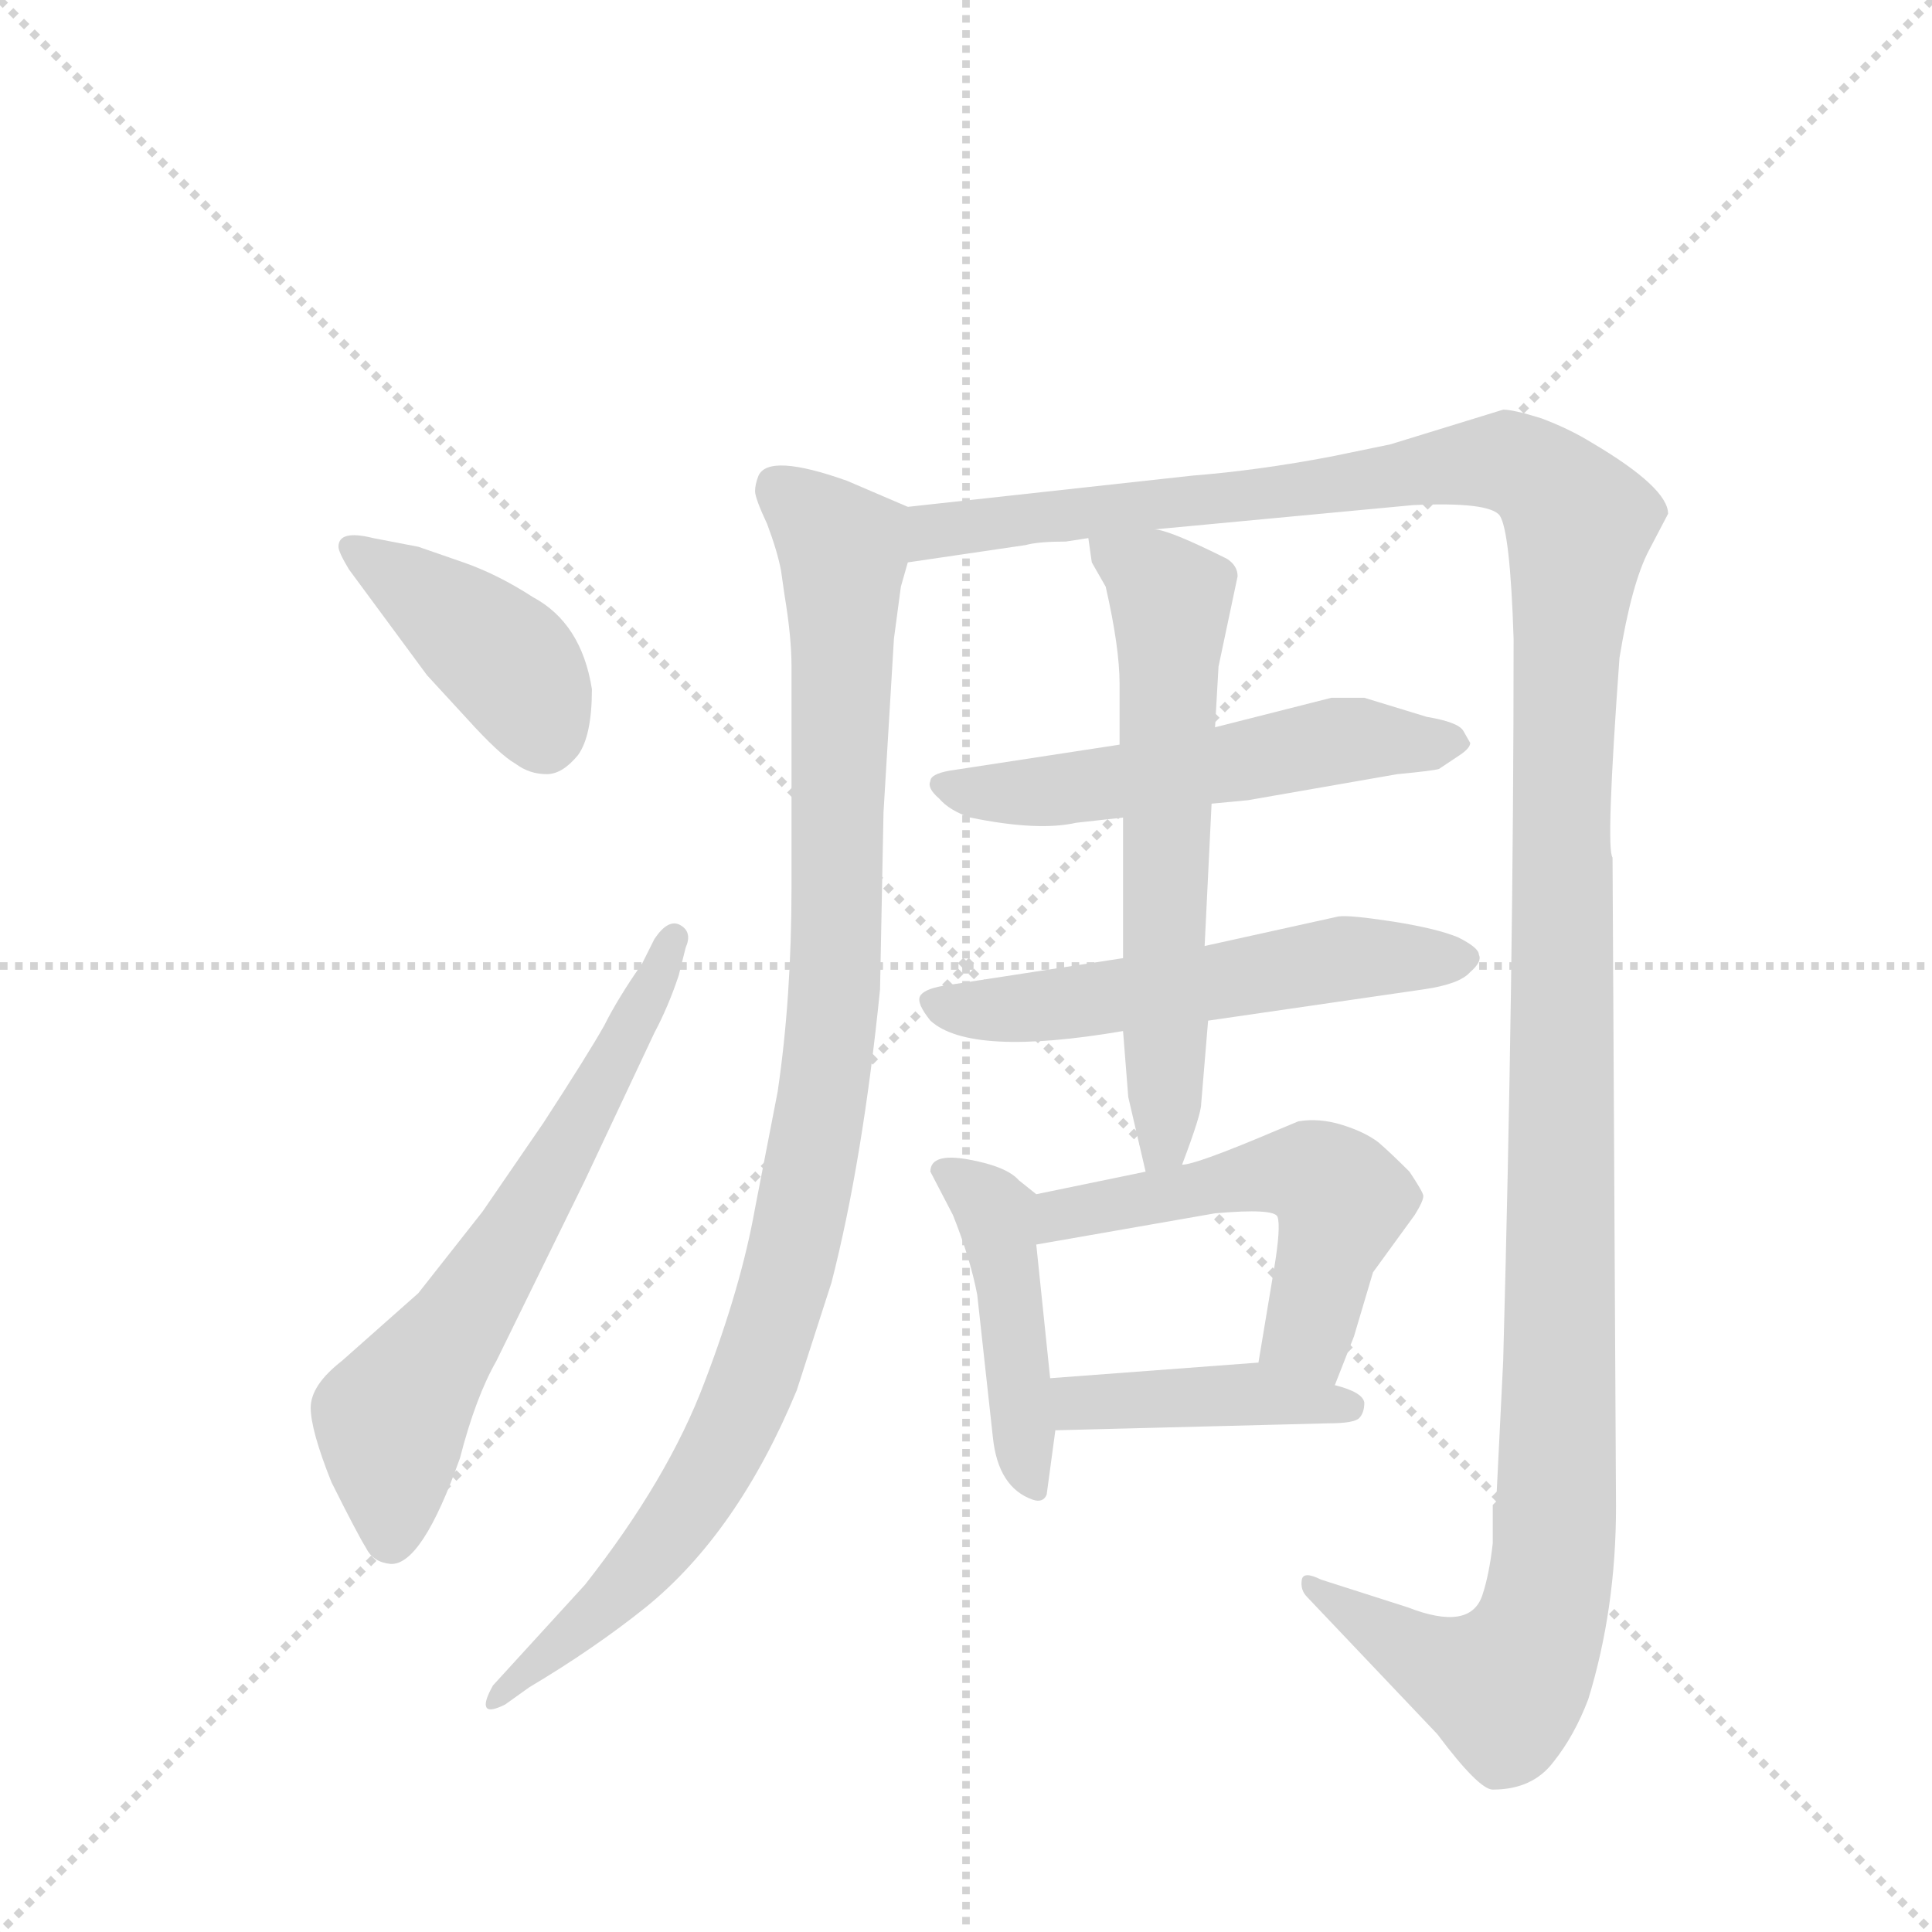 <svg version="1.1" viewBox="0 0 1024 1024" xmlns="http://www.w3.org/2000/svg">
  <g stroke="lightgray" stroke-dasharray="1,1" stroke-width="1" transform="scale(4, 4)">
    <line x1="0" y1="0" x2="256" y2="256"></line>
    <line x1="256" y1="0" x2="0" y2="256"></line>
    <line x1="128" y1="0" x2="128" y2="256"></line>
    <line x1="0" y1="128" x2="256" y2="128"></line>
  </g>
  <g transform="scale(0.92, -0.92) translate(60, -900)">
    <style type="text/css">
      
        @keyframes keyframes0 {
          from {
            stroke: blue;
            stroke-dashoffset: 413;
            stroke-width: 128;
          }
          57% {
            animation-timing-function: step-end;
            stroke: blue;
            stroke-dashoffset: 0;
            stroke-width: 128;
          }
          to {
            stroke: black;
            stroke-width: 1024;
          }
        }
        #make-me-a-hanzi-animation-0 {
          animation: keyframes0 0.586s both;
          animation-delay: 0s;
          animation-timing-function: linear;
        }
      
        @keyframes keyframes1 {
          from {
            stroke: blue;
            stroke-dashoffset: 646;
            stroke-width: 128;
          }
          68% {
            animation-timing-function: step-end;
            stroke: blue;
            stroke-dashoffset: 0;
            stroke-width: 128;
          }
          to {
            stroke: black;
            stroke-width: 1024;
          }
        }
        #make-me-a-hanzi-animation-1 {
          animation: keyframes1 0.776s both;
          animation-delay: 0.586s;
          animation-timing-function: linear;
        }
      
        @keyframes keyframes2 {
          from {
            stroke: blue;
            stroke-dashoffset: 1030;
            stroke-width: 128;
          }
          77% {
            animation-timing-function: step-end;
            stroke: blue;
            stroke-dashoffset: 0;
            stroke-width: 128;
          }
          to {
            stroke: black;
            stroke-width: 1024;
          }
        }
        #make-me-a-hanzi-animation-2 {
          animation: keyframes2 1.088s both;
          animation-delay: 1.362s;
          animation-timing-function: linear;
        }
      
        @keyframes keyframes3 {
          from {
            stroke: blue;
            stroke-dashoffset: 1462;
            stroke-width: 128;
          }
          83% {
            animation-timing-function: step-end;
            stroke: blue;
            stroke-dashoffset: 0;
            stroke-width: 128;
          }
          to {
            stroke: black;
            stroke-width: 1024;
          }
        }
        #make-me-a-hanzi-animation-3 {
          animation: keyframes3 1.44s both;
          animation-delay: 2.45s;
          animation-timing-function: linear;
        }
      
        @keyframes keyframes4 {
          from {
            stroke: blue;
            stroke-dashoffset: 555;
            stroke-width: 128;
          }
          64% {
            animation-timing-function: step-end;
            stroke: blue;
            stroke-dashoffset: 0;
            stroke-width: 128;
          }
          to {
            stroke: black;
            stroke-width: 1024;
          }
        }
        #make-me-a-hanzi-animation-4 {
          animation: keyframes4 0.702s both;
          animation-delay: 3.89s;
          animation-timing-function: linear;
        }
      
        @keyframes keyframes5 {
          from {
            stroke: blue;
            stroke-dashoffset: 559;
            stroke-width: 128;
          }
          65% {
            animation-timing-function: step-end;
            stroke: blue;
            stroke-dashoffset: 0;
            stroke-width: 128;
          }
          to {
            stroke: black;
            stroke-width: 1024;
          }
        }
        #make-me-a-hanzi-animation-5 {
          animation: keyframes5 0.705s both;
          animation-delay: 4.591s;
          animation-timing-function: linear;
        }
      
        @keyframes keyframes6 {
          from {
            stroke: blue;
            stroke-dashoffset: 631;
            stroke-width: 128;
          }
          67% {
            animation-timing-function: step-end;
            stroke: blue;
            stroke-dashoffset: 0;
            stroke-width: 128;
          }
          to {
            stroke: black;
            stroke-width: 1024;
          }
        }
        #make-me-a-hanzi-animation-6 {
          animation: keyframes6 0.764s both;
          animation-delay: 5.296s;
          animation-timing-function: linear;
        }
      
        @keyframes keyframes7 {
          from {
            stroke: blue;
            stroke-dashoffset: 447;
            stroke-width: 128;
          }
          59% {
            animation-timing-function: step-end;
            stroke: blue;
            stroke-dashoffset: 0;
            stroke-width: 128;
          }
          to {
            stroke: black;
            stroke-width: 1024;
          }
        }
        #make-me-a-hanzi-animation-7 {
          animation: keyframes7 0.614s both;
          animation-delay: 6.06s;
          animation-timing-function: linear;
        }
      
        @keyframes keyframes8 {
          from {
            stroke: blue;
            stroke-dashoffset: 540;
            stroke-width: 128;
          }
          64% {
            animation-timing-function: step-end;
            stroke: blue;
            stroke-dashoffset: 0;
            stroke-width: 128;
          }
          to {
            stroke: black;
            stroke-width: 1024;
          }
        }
        #make-me-a-hanzi-animation-8 {
          animation: keyframes8 0.689s both;
          animation-delay: 6.674s;
          animation-timing-function: linear;
        }
      
        @keyframes keyframes9 {
          from {
            stroke: blue;
            stroke-dashoffset: 424;
            stroke-width: 128;
          }
          58% {
            animation-timing-function: step-end;
            stroke: blue;
            stroke-dashoffset: 0;
            stroke-width: 128;
          }
          to {
            stroke: black;
            stroke-width: 1024;
          }
        }
        #make-me-a-hanzi-animation-9 {
          animation: keyframes9 0.595s both;
          animation-delay: 7.363s;
          animation-timing-function: linear;
        }
      
    </style>
    
      <path d="M 141 572 L 186 511 L 209 486 Q 228 465 237 460 Q 245 454 255 454 Q 264 454 273 465 Q 281 476 281 503 Q 275 541 247 556 Q 227 569 207 576 L 181 585 L 155 590 Q 135 595 135 585 Q 135 582 141 572 Z" fill="lightgray"></path>
    
      <path d="M 317 359 L 310 345 Q 296 325 288 309 Q 279 293 253 253 L 218 202 L 181 155 L 137 116 Q 119 102 119 89 Q 119 76 131 46 Q 146 16 151 8 Q 155 0 165 -1 Q 183 -2 205 60 Q 214 95 226 116 L 277 220 L 317 305 Q 325 320 331 338 L 335 354 Q 339 363 332 367 Q 325 371 317 359 Z" fill="lightgray"></path>
    
      <path d="M 463 608 L 428 623 Q 383 639 377 626 Q 375 621 375 617 Q 375 613 382 598 Q 388 582 390 571 L 392 557 Q 396 533 396 516 L 396 389 Q 396 325 388 271 L 375 204 Q 367 159 346 104 Q 325 48 277 -13 L 224 -71 Q 219 -80 220 -83 Q 221 -87 231 -82 L 245 -72 Q 282 -50 312 -26 Q 365 17 399 99 L 419 161 Q 437 231 447 330 L 449 432 L 455 532 L 459 562 L 463 576 C 469 605 469 605 463 608 Z" fill="lightgray"></path>
    
      <path d="M 605 595 L 754 609 Q 798 611 804 603 Q 810 594 812 532 Q 812 338 806 116 L 802 35 L 800 33 L 800 11 Q 798 -7 794 -19 Q 787 -40 751 -26 L 701 -10 Q 691 -5 690 -10 Q 689 -16 693 -20 L 768 -99 Q 792 -131 800 -131 Q 823 -131 835 -115 Q 847 -100 855 -79 Q 871 -27 871 32 L 869 406 Q 865 411 873 521 Q 880 564 890 583 L 901 604 Q 901 619 857 645 Q 844 653 828 659 Q 812 664 806 664 L 741 644 L 707 637 Q 665 629 627 626 L 463 608 C 433 605 433 572 463 576 L 531 586 Q 538 588 554 588 L 567 590 L 605 595 Z" fill="lightgray"></path>
    
      <path d="M 638 437 L 659 439 L 745 454 Q 766 456 769 457 L 781 465 Q 787 469 787 472 L 783 479 Q 780 484 762 487 L 726 498 L 707 498 L 640 481 L 585 471 L 487 456 Q 476 454 476 450 Q 474 446 481 440 Q 487 433 499 429 Q 538 421 560 426 L 587 429 L 638 437 Z" fill="lightgray"></path>
    
      <path d="M 636 312 L 760 330 Q 781 333 787 340 Q 794 346 792 350 Q 792 354 780 360 Q 768 365 743 369 Q 717 373 711 372 L 634 355 L 587 348 L 483 332 Q 472 330 470 326 Q 468 322 476 312 Q 499 291 587 306 L 636 312 Z" fill="lightgray"></path>
    
      <path d="M 621 229 Q 632 258 632 264 L 636 312 L 634 355 L 638 437 L 640 481 L 642 516 L 653 568 Q 653 574 647 578 Q 613 595 605 595 C 576 603 565 606 567 590 L 569 576 L 577 562 Q 585 527 585 506 L 585 471 L 587 429 L 587 348 L 587 306 L 590 268 L 600 225 C 607 196 611 201 621 229 Z" fill="lightgray"></path>
    
      <path d="M 545 106 L 537 183 C 534 213 540 209 537 212 L 527 220 Q 520 228 498 232 Q 476 236 476 225 L 489 200 Q 499 175 503 154 L 512 72 Q 515 43 535 36 Q 541 34 543 39 L 548 76 L 545 106 Z" fill="lightgray"></path>
    
      <path d="M 537 183 L 640 201 Q 674 204 676 199 Q 678 193 674 169 L 665 115 C 660 85 698 74 709 102 L 720 130 L 731 167 L 755 200 Q 760 208 760 211 Q 760 213 752 225 Q 741 236 734 242 Q 726 248 713 252 Q 700 256 688 254 L 676 249 Q 629 229 621 229 L 600 225 L 537 212 C 508 206 507 178 537 183 Z" fill="lightgray"></path>
    
      <path d="M 665 115 L 545 106 C 515 104 518 75 548 76 L 705 80 Q 720 80 723 83 Q 726 86 726 92 Q 725 98 709 102 L 665 115 Z" fill="lightgray"></path>
    
    
      <clipPath id="make-me-a-hanzi-clip-0">
        <path d="M 141 572 L 186 511 L 209 486 Q 228 465 237 460 Q 245 454 255 454 Q 264 454 273 465 Q 281 476 281 503 Q 275 541 247 556 Q 227 569 207 576 L 181 585 L 155 590 Q 135 595 135 585 Q 135 582 141 572 Z"></path>
      </clipPath>
      <path clip-path="url(#make-me-a-hanzi-clip-0)" d="M 145 582 L 231 520 L 244 503 L 253 475" fill="none" id="make-me-a-hanzi-animation-0" stroke-dasharray="285 570" stroke-linecap="round"></path>
    
      <clipPath id="make-me-a-hanzi-clip-1">
        <path d="M 317 359 L 310 345 Q 296 325 288 309 Q 279 293 253 253 L 218 202 L 181 155 L 137 116 Q 119 102 119 89 Q 119 76 131 46 Q 146 16 151 8 Q 155 0 165 -1 Q 183 -2 205 60 Q 214 95 226 116 L 277 220 L 317 305 Q 325 320 331 338 L 335 354 Q 339 363 332 367 Q 325 371 317 359 Z"></path>
      </clipPath>
      <path clip-path="url(#make-me-a-hanzi-clip-1)" d="M 165 13 L 170 90 L 227 172 L 328 359" fill="none" id="make-me-a-hanzi-animation-1" stroke-dasharray="518 1036" stroke-linecap="round"></path>
    
      <clipPath id="make-me-a-hanzi-clip-2">
        <path d="M 463 608 L 428 623 Q 383 639 377 626 Q 375 621 375 617 Q 375 613 382 598 Q 388 582 390 571 L 392 557 Q 396 533 396 516 L 396 389 Q 396 325 388 271 L 375 204 Q 367 159 346 104 Q 325 48 277 -13 L 224 -71 Q 219 -80 220 -83 Q 221 -87 231 -82 L 245 -72 Q 282 -50 312 -26 Q 365 17 399 99 L 419 161 Q 437 231 447 330 L 449 432 L 455 532 L 459 562 L 463 576 C 469 605 469 605 463 608 Z"></path>
      </clipPath>
      <path clip-path="url(#make-me-a-hanzi-clip-2)" d="M 388 619 L 426 579 L 421 324 L 399 186 L 353 58 L 305 -8 L 225 -78" fill="none" id="make-me-a-hanzi-animation-2" stroke-dasharray="902 1804" stroke-linecap="round"></path>
    
      <clipPath id="make-me-a-hanzi-clip-3">
        <path d="M 605 595 L 754 609 Q 798 611 804 603 Q 810 594 812 532 Q 812 338 806 116 L 802 35 L 800 33 L 800 11 Q 798 -7 794 -19 Q 787 -40 751 -26 L 701 -10 Q 691 -5 690 -10 Q 689 -16 693 -20 L 768 -99 Q 792 -131 800 -131 Q 823 -131 835 -115 Q 847 -100 855 -79 Q 871 -27 871 32 L 869 406 Q 865 411 873 521 Q 880 564 890 583 L 901 604 Q 901 619 857 645 Q 844 653 828 659 Q 812 664 806 664 L 741 644 L 707 637 Q 665 629 627 626 L 463 608 C 433 605 433 572 463 576 L 531 586 Q 538 588 554 588 L 567 590 L 605 595 Z"></path>
      </clipPath>
      <path clip-path="url(#make-me-a-hanzi-clip-3)" d="M 469 581 L 487 596 L 794 634 L 822 629 L 849 600 L 839 437 L 839 118 L 833 -14 L 827 -38 L 807 -72 L 773 -62 L 696 -14" fill="none" id="make-me-a-hanzi-animation-3" stroke-dasharray="1334 2668" stroke-linecap="round"></path>
    
      <clipPath id="make-me-a-hanzi-clip-4">
        <path d="M 638 437 L 659 439 L 745 454 Q 766 456 769 457 L 781 465 Q 787 469 787 472 L 783 479 Q 780 484 762 487 L 726 498 L 707 498 L 640 481 L 585 471 L 487 456 Q 476 454 476 450 Q 474 446 481 440 Q 487 433 499 429 Q 538 421 560 426 L 587 429 L 638 437 Z"></path>
      </clipPath>
      <path clip-path="url(#make-me-a-hanzi-clip-4)" d="M 484 448 L 539 444 L 712 474 L 780 472" fill="none" id="make-me-a-hanzi-animation-4" stroke-dasharray="427 854" stroke-linecap="round"></path>
    
      <clipPath id="make-me-a-hanzi-clip-5">
        <path d="M 636 312 L 760 330 Q 781 333 787 340 Q 794 346 792 350 Q 792 354 780 360 Q 768 365 743 369 Q 717 373 711 372 L 634 355 L 587 348 L 483 332 Q 472 330 470 326 Q 468 322 476 312 Q 499 291 587 306 L 636 312 Z"></path>
      </clipPath>
      <path clip-path="url(#make-me-a-hanzi-clip-5)" d="M 480 322 L 532 319 L 715 348 L 781 349" fill="none" id="make-me-a-hanzi-animation-5" stroke-dasharray="431 862" stroke-linecap="round"></path>
    
      <clipPath id="make-me-a-hanzi-clip-6">
        <path d="M 621 229 Q 632 258 632 264 L 636 312 L 634 355 L 638 437 L 640 481 L 642 516 L 653 568 Q 653 574 647 578 Q 613 595 605 595 C 576 603 565 606 567 590 L 569 576 L 577 562 Q 585 527 585 506 L 585 471 L 587 429 L 587 348 L 587 306 L 590 268 L 600 225 C 607 196 611 201 621 229 Z"></path>
      </clipPath>
      <path clip-path="url(#make-me-a-hanzi-clip-6)" d="M 574 584 L 615 555 L 612 242 L 604 233" fill="none" id="make-me-a-hanzi-animation-6" stroke-dasharray="503 1006" stroke-linecap="round"></path>
    
      <clipPath id="make-me-a-hanzi-clip-7">
        <path d="M 545 106 L 537 183 C 534 213 540 209 537 212 L 527 220 Q 520 228 498 232 Q 476 236 476 225 L 489 200 Q 499 175 503 154 L 512 72 Q 515 43 535 36 Q 541 34 543 39 L 548 76 L 545 106 Z"></path>
      </clipPath>
      <path clip-path="url(#make-me-a-hanzi-clip-7)" d="M 487 223 L 514 201 L 536 46" fill="none" id="make-me-a-hanzi-animation-7" stroke-dasharray="319 638" stroke-linecap="round"></path>
    
      <clipPath id="make-me-a-hanzi-clip-8">
        <path d="M 537 183 L 640 201 Q 674 204 676 199 Q 678 193 674 169 L 665 115 C 660 85 698 74 709 102 L 720 130 L 731 167 L 755 200 Q 760 208 760 211 Q 760 213 752 225 Q 741 236 734 242 Q 726 248 713 252 Q 700 256 688 254 L 676 249 Q 629 229 621 229 L 600 225 L 537 212 C 508 206 507 178 537 183 Z"></path>
      </clipPath>
      <path clip-path="url(#make-me-a-hanzi-clip-8)" d="M 543 190 L 559 202 L 674 225 L 695 224 L 713 210 L 694 132 L 704 112" fill="none" id="make-me-a-hanzi-animation-8" stroke-dasharray="412 824" stroke-linecap="round"></path>
    
      <clipPath id="make-me-a-hanzi-clip-9">
        <path d="M 665 115 L 545 106 C 515 104 518 75 548 76 L 705 80 Q 720 80 723 83 Q 726 86 726 92 Q 725 98 709 102 L 665 115 Z"></path>
      </clipPath>
      <path clip-path="url(#make-me-a-hanzi-clip-9)" d="M 553 99 L 562 92 L 659 97 L 718 90" fill="none" id="make-me-a-hanzi-animation-9" stroke-dasharray="296 592" stroke-linecap="round"></path>
    
  </g>
</svg>